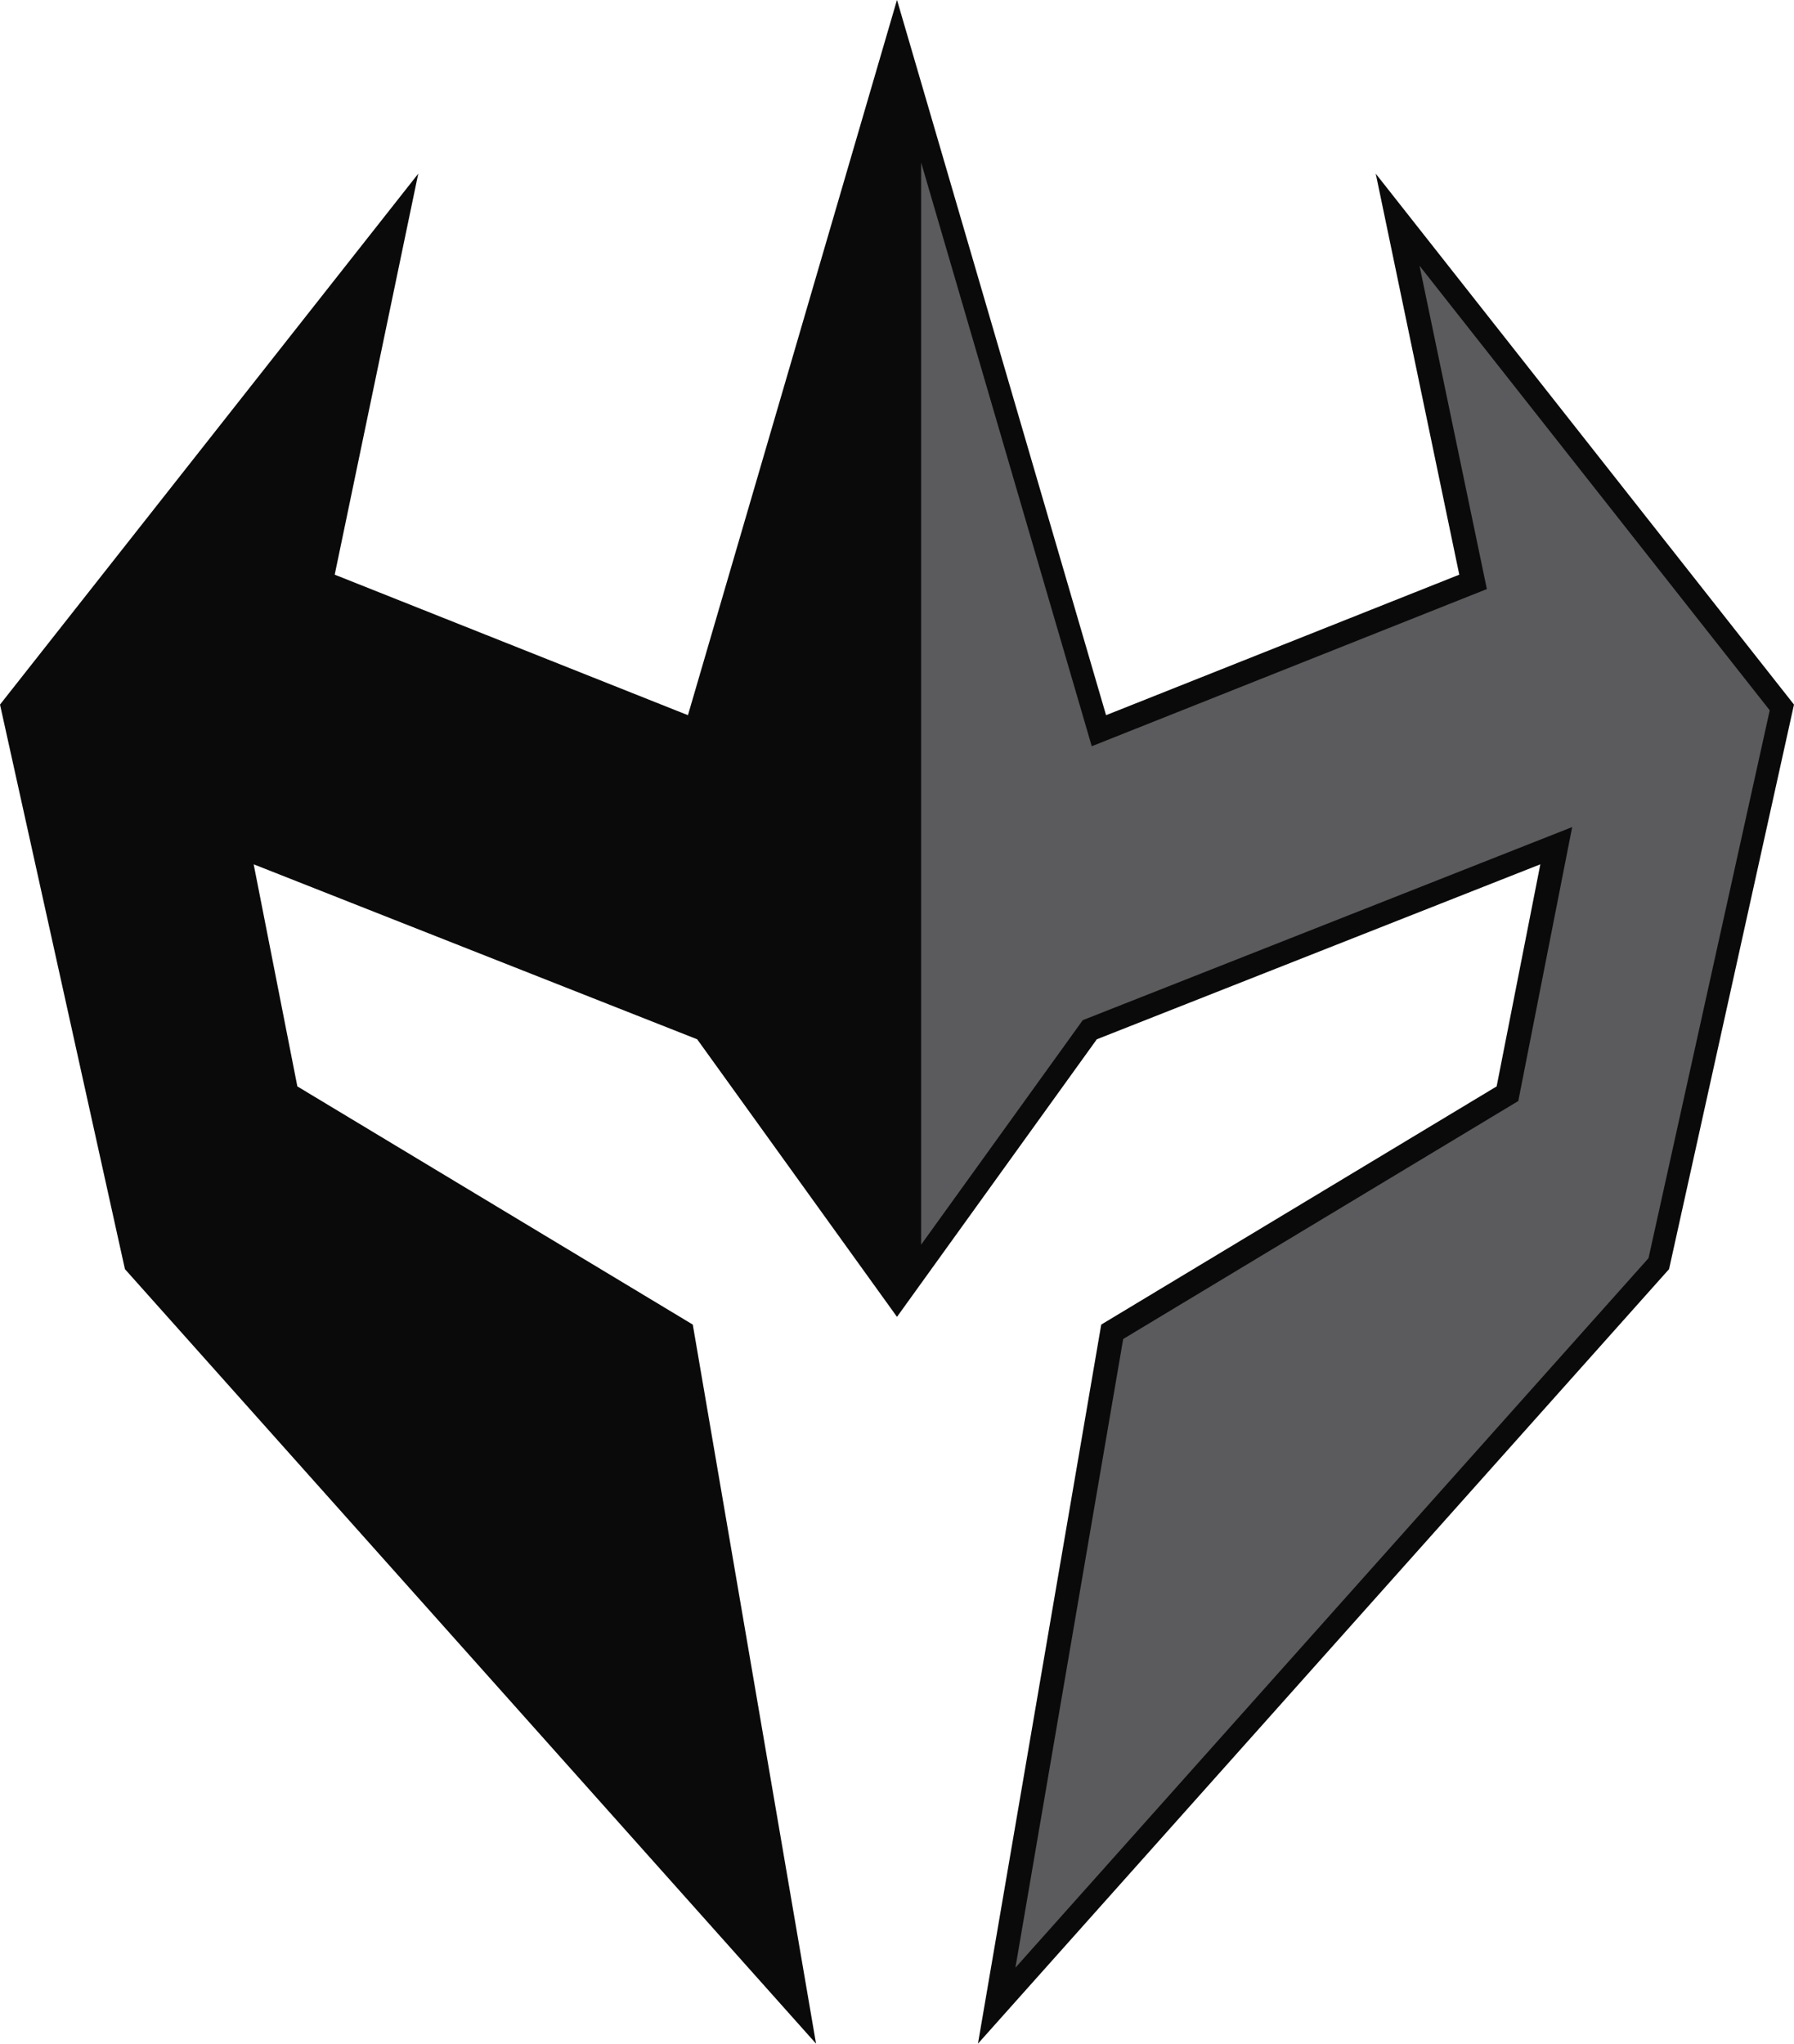 <svg version="1.1" id="图层_1" x="0px" y="0px" width="171.771px" height="195.648px" viewBox="0 0 171.771 195.648" enable-background="new 0 0 171.771 195.648" xml:space="preserve" xmlns="http://www.w3.org/2000/svg" xmlns:xlink="http://www.w3.org/1999/xlink" xmlns:xml="http://www.w3.org/XML/1998/namespace">
  <polygon fill="#0A0A0A" points="131.724,16.626 139.722,55.016 105.903,68.468 85.888,0 85.888,0.074 85.882,0 65.868,68.468 
	32.048,55.016 40.047,16.626 0.001,67.453 11.962,121.5 78.134,195.649 66.332,126.809 28.471,104.006 24.289,82.745 66.754,99.496 
	85.882,126.065 85.888,126.002 85.888,126.065 105.017,99.496 147.483,82.745 143.3,104.006 105.44,126.809 93.637,195.649 
	159.808,121.5 171.77,67.453 " class="color c1"/>
  <polygon fill="#5B5A5D" points="145.373,105.405 150.532,79.179 103.672,97.666 88.195,119.16 88.195,15.553 104.532,71.441 
	142.364,56.394 135.915,25.441 169.448,68.002 157.841,120.451 97.222,188.377 107.542,128.19 " class="color c2"/>
</svg>